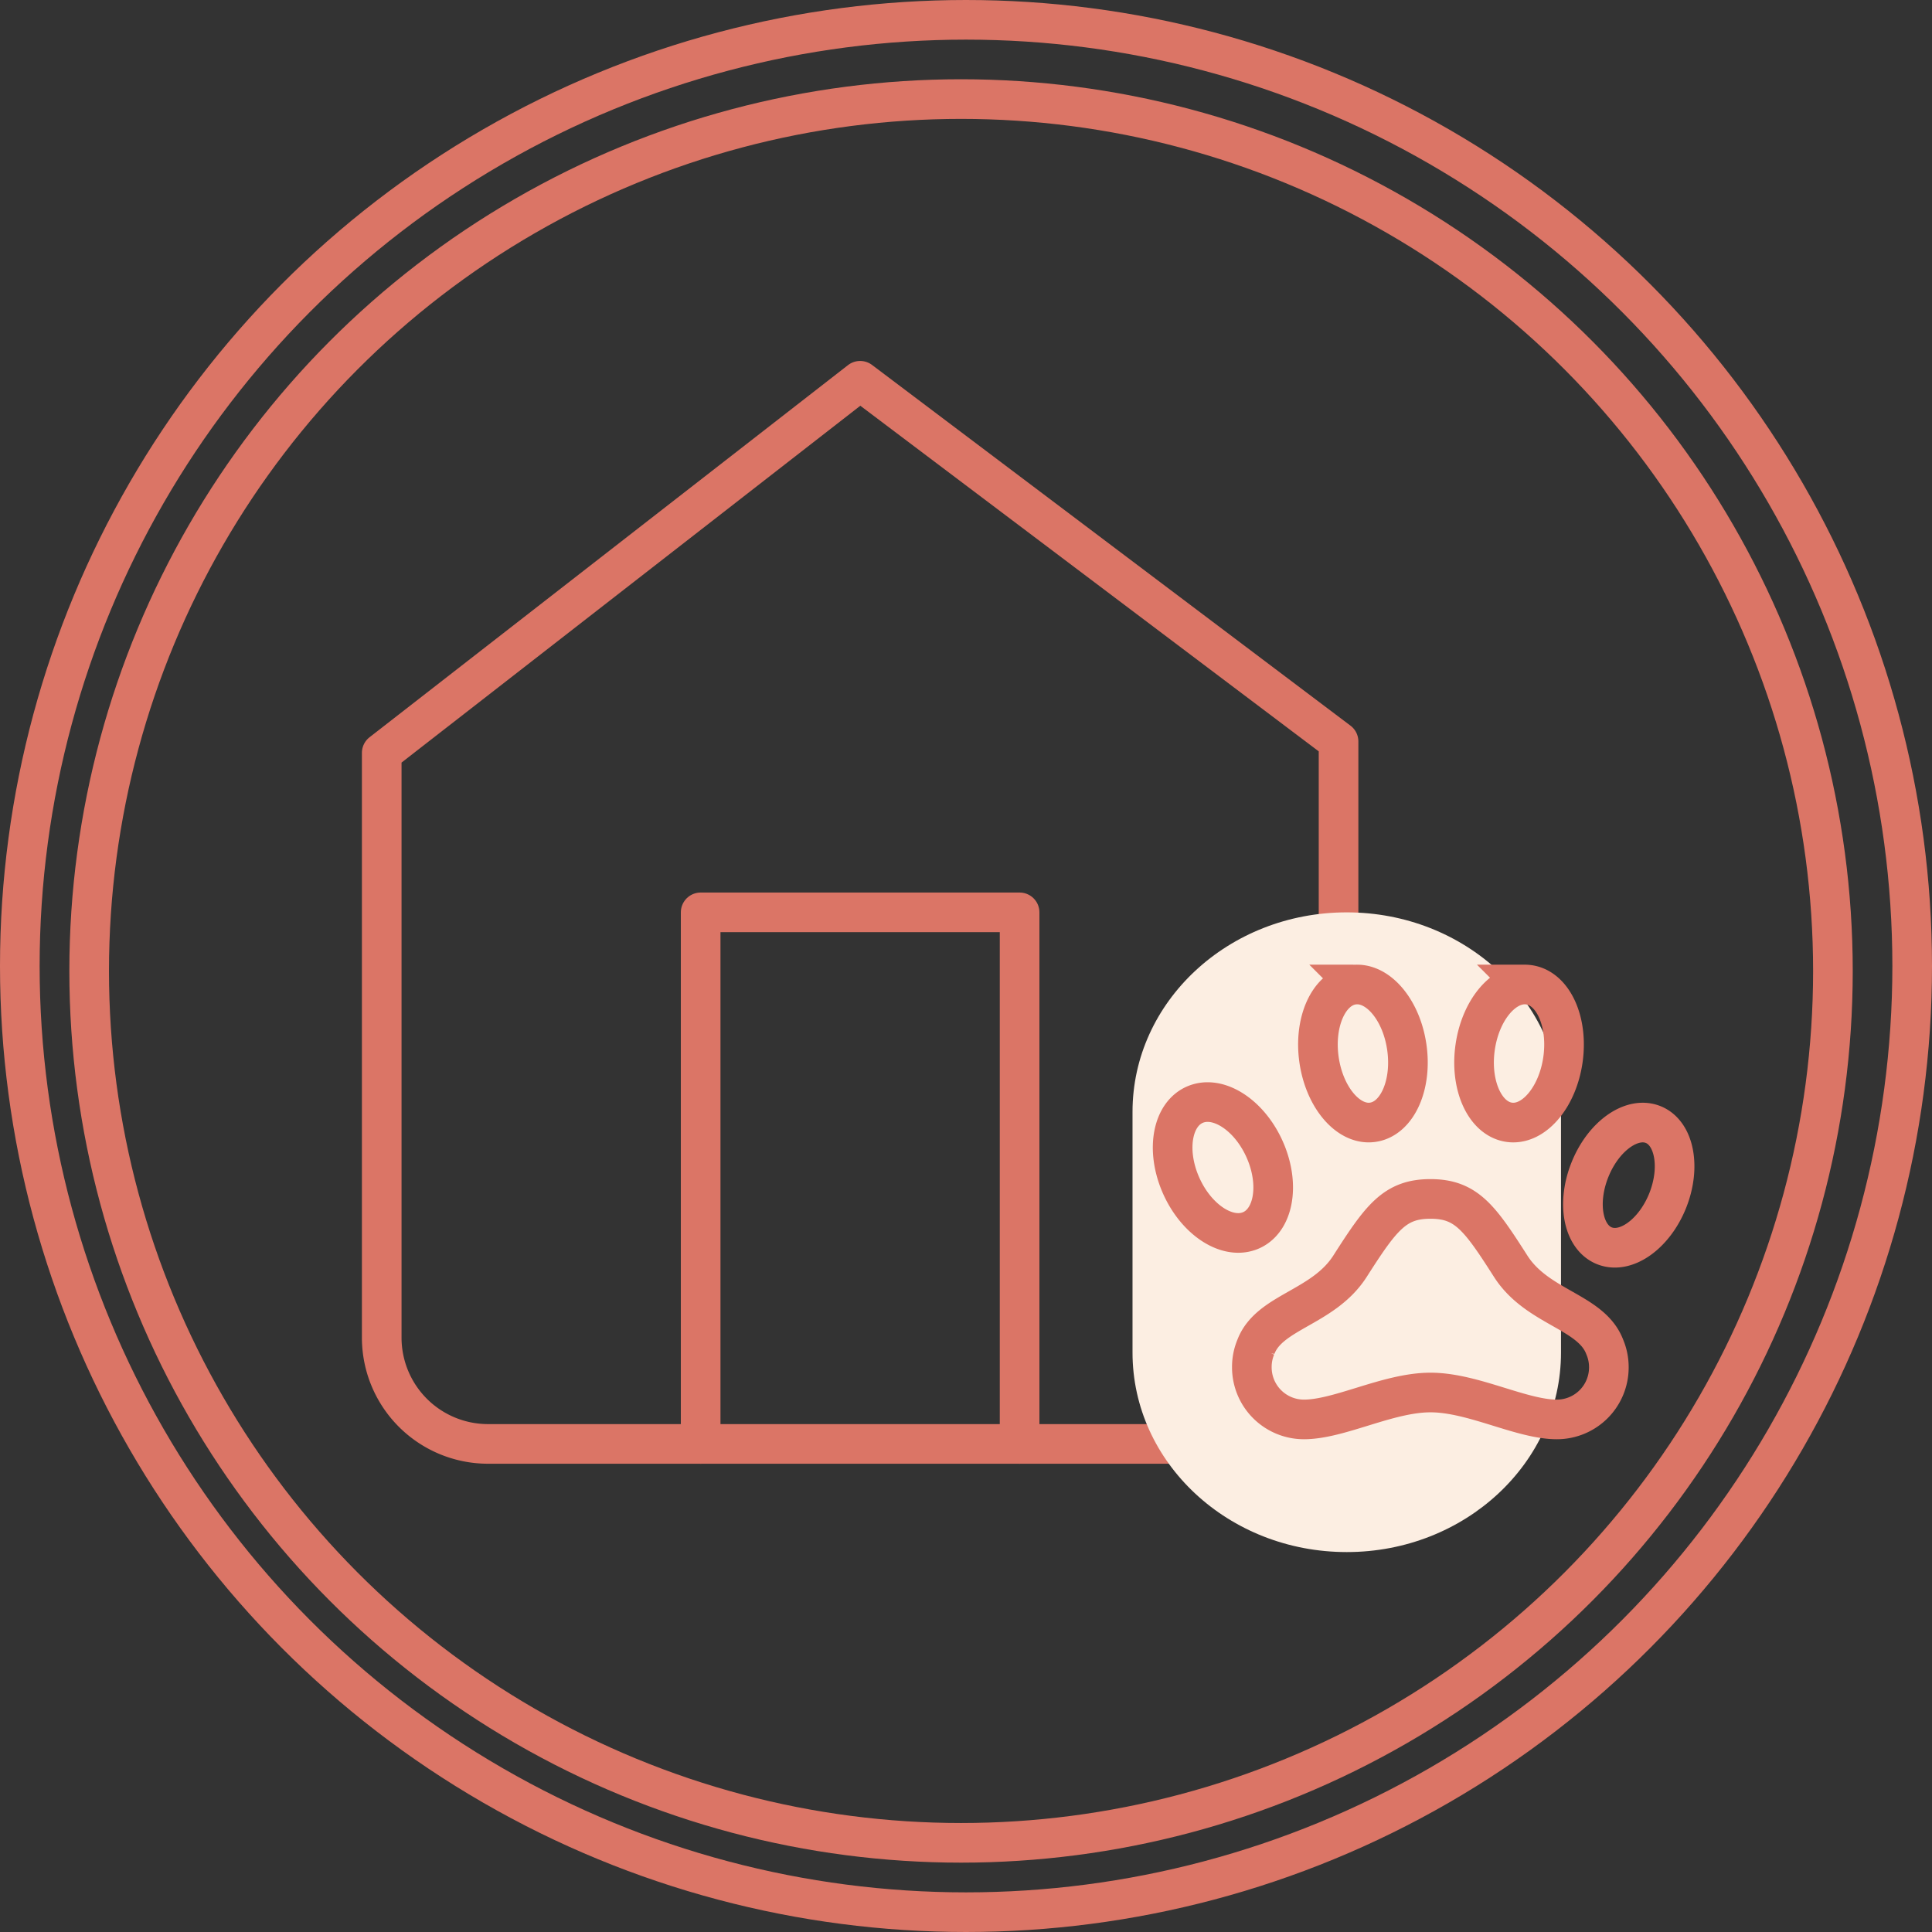 <svg xmlns="http://www.w3.org/2000/svg" width="195" height="195" viewBox="0 0 195 195">
  <rect x="0" y="0" width="195" height="195" fill="#333333" stroke="none"/>
  <g id="Group_30" data-name="Group 30" transform="translate(-1629 -1374)">
    <g id="Group_29" data-name="Group 29" transform="translate(38.68 79.843)">
      <g id="Group_25" data-name="Group 25" transform="translate(1556.848 1276.671)">
        <g id="Icon_feather-home" data-name="Icon feather-home" transform="translate(72 55.919)">
          <path id="Path_46" data-name="Path 46" d="M4.5,40.557,52.787,3l48.287,36.405V99.574a10.731,10.731,0,0,1-10.73,10.73H15.23A10.731,10.731,0,0,1,4.5,99.574Z" transform="translate(-4.5 -3)" fill="none" stroke="#db7566" stroke-linecap="round" stroke-linejoin="round" stroke-width="4"/>
          <path id="Path_47" data-name="Path 47" d="M13.5,71.652V18H45.691V71.652" transform="translate(18.691 35.652)" fill="none" stroke="#db7566" stroke-linecap="round" stroke-linejoin="round" stroke-width="4"/>
        </g>
        <path id="Path_49" data-name="Path 49" d="M21.624,0C33.566,0,43.247,9.017,43.247,20.14V44.427c0,11.123-9.681,20.14-21.624,20.14S0,55.55,0,44.427V20.14C0,9.017,9.681,0,21.624,0Z" transform="translate(147.779 109.572)" fill="#fceee2"/>
      </g>
      <g id="Icon_ionic-ios-paw" data-name="Icon ionic-ios-paw" transform="translate(1707.851 1393.523)">
        <path id="Path_37" data-name="Path 37" d="M22.542,5.625Z" transform="translate(11.609 -1.571)" fill="none" stroke="#db7566" stroke-width="4"/>
        <path id="Path_38" data-name="Path 38" d="M33.141,11.97a2.857,2.857,0,0,0-1.075-.207h-.039c-1.943.03-4.123,1.894-5.268,4.715-1.371,3.374-.74,6.826,1.421,7.714a2.857,2.857,0,0,0,1.075.207c1.953,0,4.163-1.874,5.317-4.715C35.932,16.311,35.291,12.858,33.141,11.97Z" transform="translate(16.203 2.173)" fill="none" stroke="#db7566" stroke-width="4"/>
        <path id="Path_39" data-name="Path 39" d="M32.932,23.343c-3.147-4.935-4.505-6.792-8.1-6.792s-4.969,1.868-8.116,6.792c-2.694,4.211-8.139,4.562-9.5,8.139a5.188,5.188,0,0,0-.408,2.06,5.258,5.258,0,0,0,5.252,5.264c3.6,0,8.5-2.717,12.78-2.717S34,38.806,37.6,38.806a5.249,5.249,0,0,0,5.241-5.264,5.194,5.194,0,0,0-.419-2.06C41.059,27.894,35.626,27.554,32.932,23.343Z" transform="translate(2.012 5.093)" fill="none" stroke="#db7566" stroke-width="4"/>
        <path id="Path_40" data-name="Path 40" d="M15.944,19.561a2.821,2.821,0,0,0,.419-.031c2.452-.356,3.982-3.751,3.426-7.586-.524-3.615-2.714-6.318-5.009-6.318a2.822,2.822,0,0,0-.419.031c-2.452.356-3.982,3.751-3.426,7.586C11.46,16.847,13.65,19.561,15.944,19.561Z" transform="translate(4.67 -5.625)" fill="none" stroke="#db7566" stroke-width="4"/>
        <path id="Path_41" data-name="Path 41" d="M11.17,24.755c2.367-.928,3.059-4.537,1.556-8.063-1.265-2.97-3.686-4.929-5.826-4.929a3.263,3.263,0,0,0-1.178.217c-2.367.928-3.059,4.537-1.556,8.063,1.265,2.97,3.686,4.929,5.826,4.929A3.263,3.263,0,0,0,11.17,24.755Z" transform="translate(-2.546 0.105)" fill="none" stroke="#db7566" stroke-width="4"/>
        <path id="Path_42" data-name="Path 42" d="M14.781,19.562a2.822,2.822,0,0,1-.419-.031c-2.452-.356-3.982-3.751-3.426-7.587.524-3.615,2.714-6.319,5.009-6.319a2.821,2.821,0,0,1,.419.031c2.452.356,3.982,3.751,3.426,7.587C19.266,16.848,17.076,19.562,14.781,19.562Z" transform="translate(20.426 -5.625)" fill="none" stroke="#db7566" stroke-width="4"/>
      </g>
    </g>
    <g id="Ellipse_1" data-name="Ellipse 1" transform="translate(1636 1382)" fill="none" stroke="#db7566" stroke-width="4">
      <circle cx="90" cy="90" r="90" stroke="none"/>
      <circle cx="90" cy="90" r="88" fill="none"/>
    </g>
    <g id="Ellipse_2" data-name="Ellipse 2" transform="translate(1629 1374)" fill="none" stroke="#db7566" stroke-width="4">
      <circle cx="97.5" cy="97.5" r="97.5" stroke="none"/>
      <circle cx="97.5" cy="97.5" r="95.5" fill="none"/>
    </g>
  </g>
</svg>
